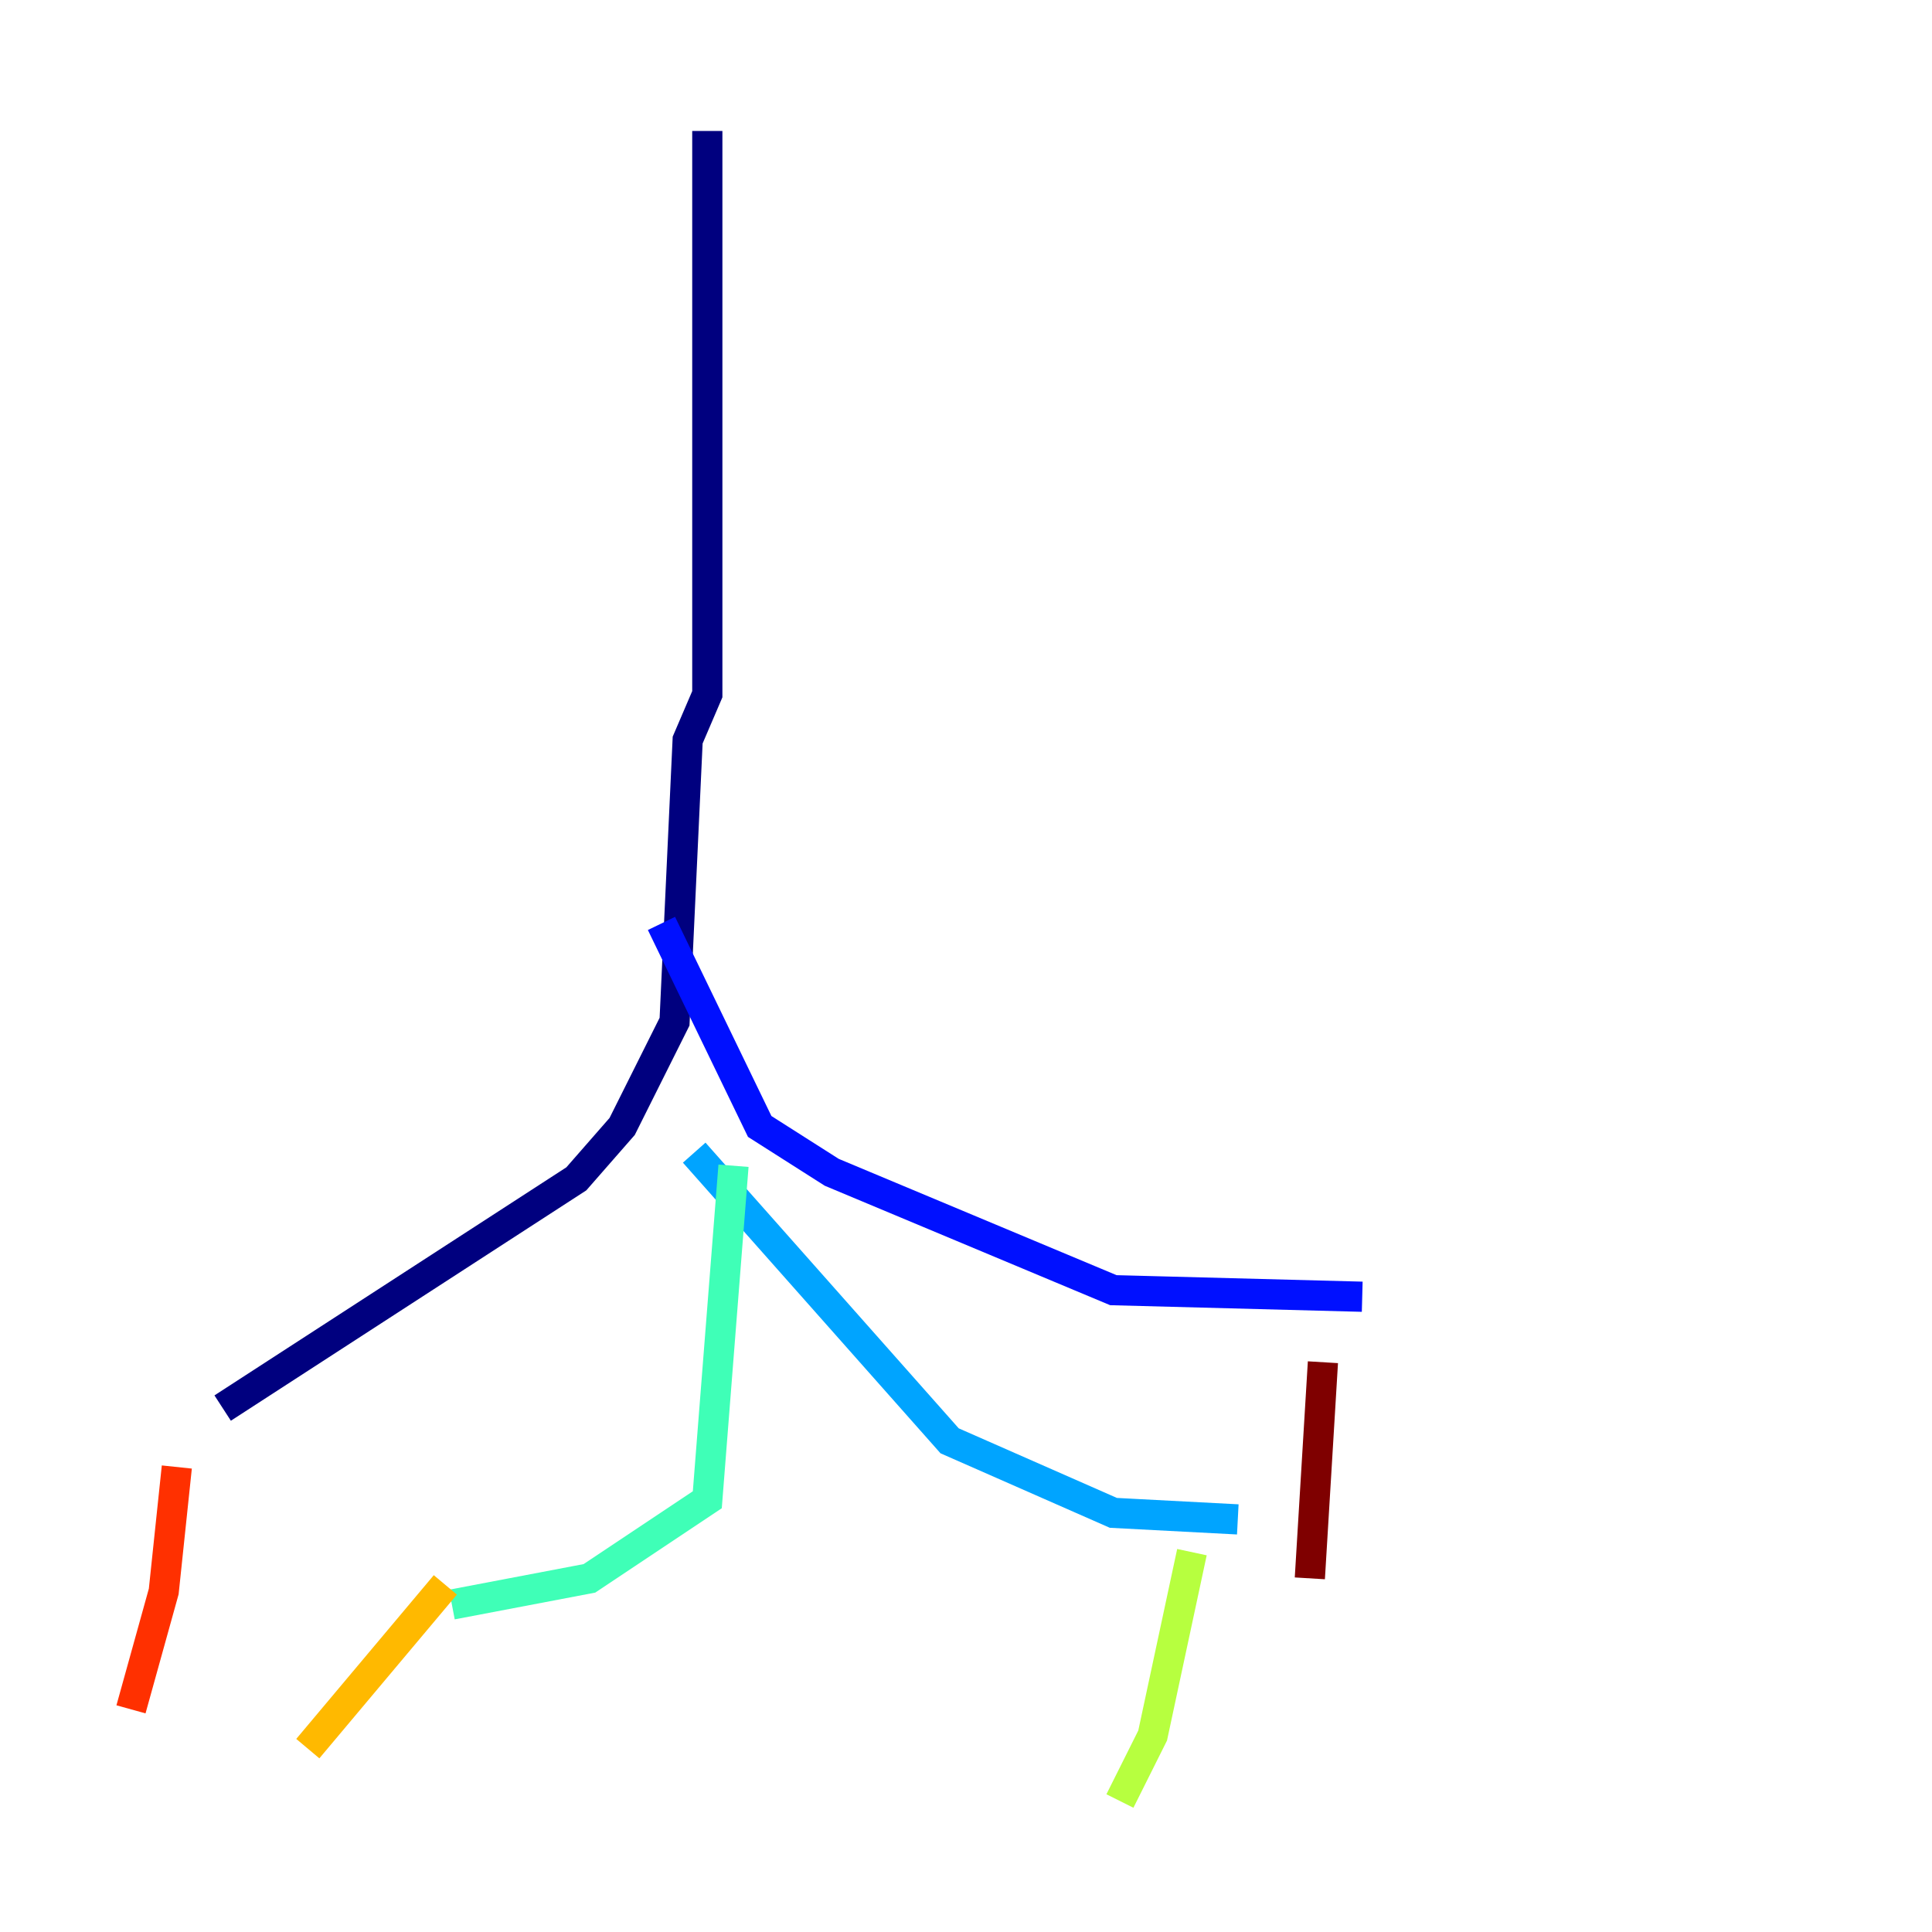 <?xml version="1.0" encoding="utf-8" ?>
<svg baseProfile="tiny" height="128" version="1.2" viewBox="0,0,128,128" width="128" xmlns="http://www.w3.org/2000/svg" xmlns:ev="http://www.w3.org/2001/xml-events" xmlns:xlink="http://www.w3.org/1999/xlink"><defs /><polyline fill="none" points="46.861,8.678 46.861,45.993 45.559,49.031 44.691,67.688 41.22,74.63 38.183,78.102 14.752,93.288" stroke="#00007f" stroke-width="2" /><polyline fill="none" points="43.824,61.18 50.332,74.63 55.105,77.668 73.763,85.478 90.251,85.912" stroke="#0010ff" stroke-width="2" /><polyline fill="none" points="45.993,76.366 62.915,95.458 73.763,100.231 82.007,100.664" stroke="#00a4ff" stroke-width="2" /><polyline fill="none" points="48.597,77.234 46.861,99.363 39.051,104.57 29.939,106.305" stroke="#3fffb7" stroke-width="2" /><polyline fill="none" points="78.969,102.834 76.366,114.983 74.197,119.322" stroke="#b7ff3f" stroke-width="2" /><polyline fill="none" points="29.505,105.003 20.393,115.851" stroke="#ffb900" stroke-width="2" /><polyline fill="none" points="11.715,97.193 10.848,105.437 8.678,113.248" stroke="#ff3000" stroke-width="2" /><polyline fill="none" points="87.647,90.251 86.78,104.57" stroke="#7f0000" stroke-width="2" /></svg>